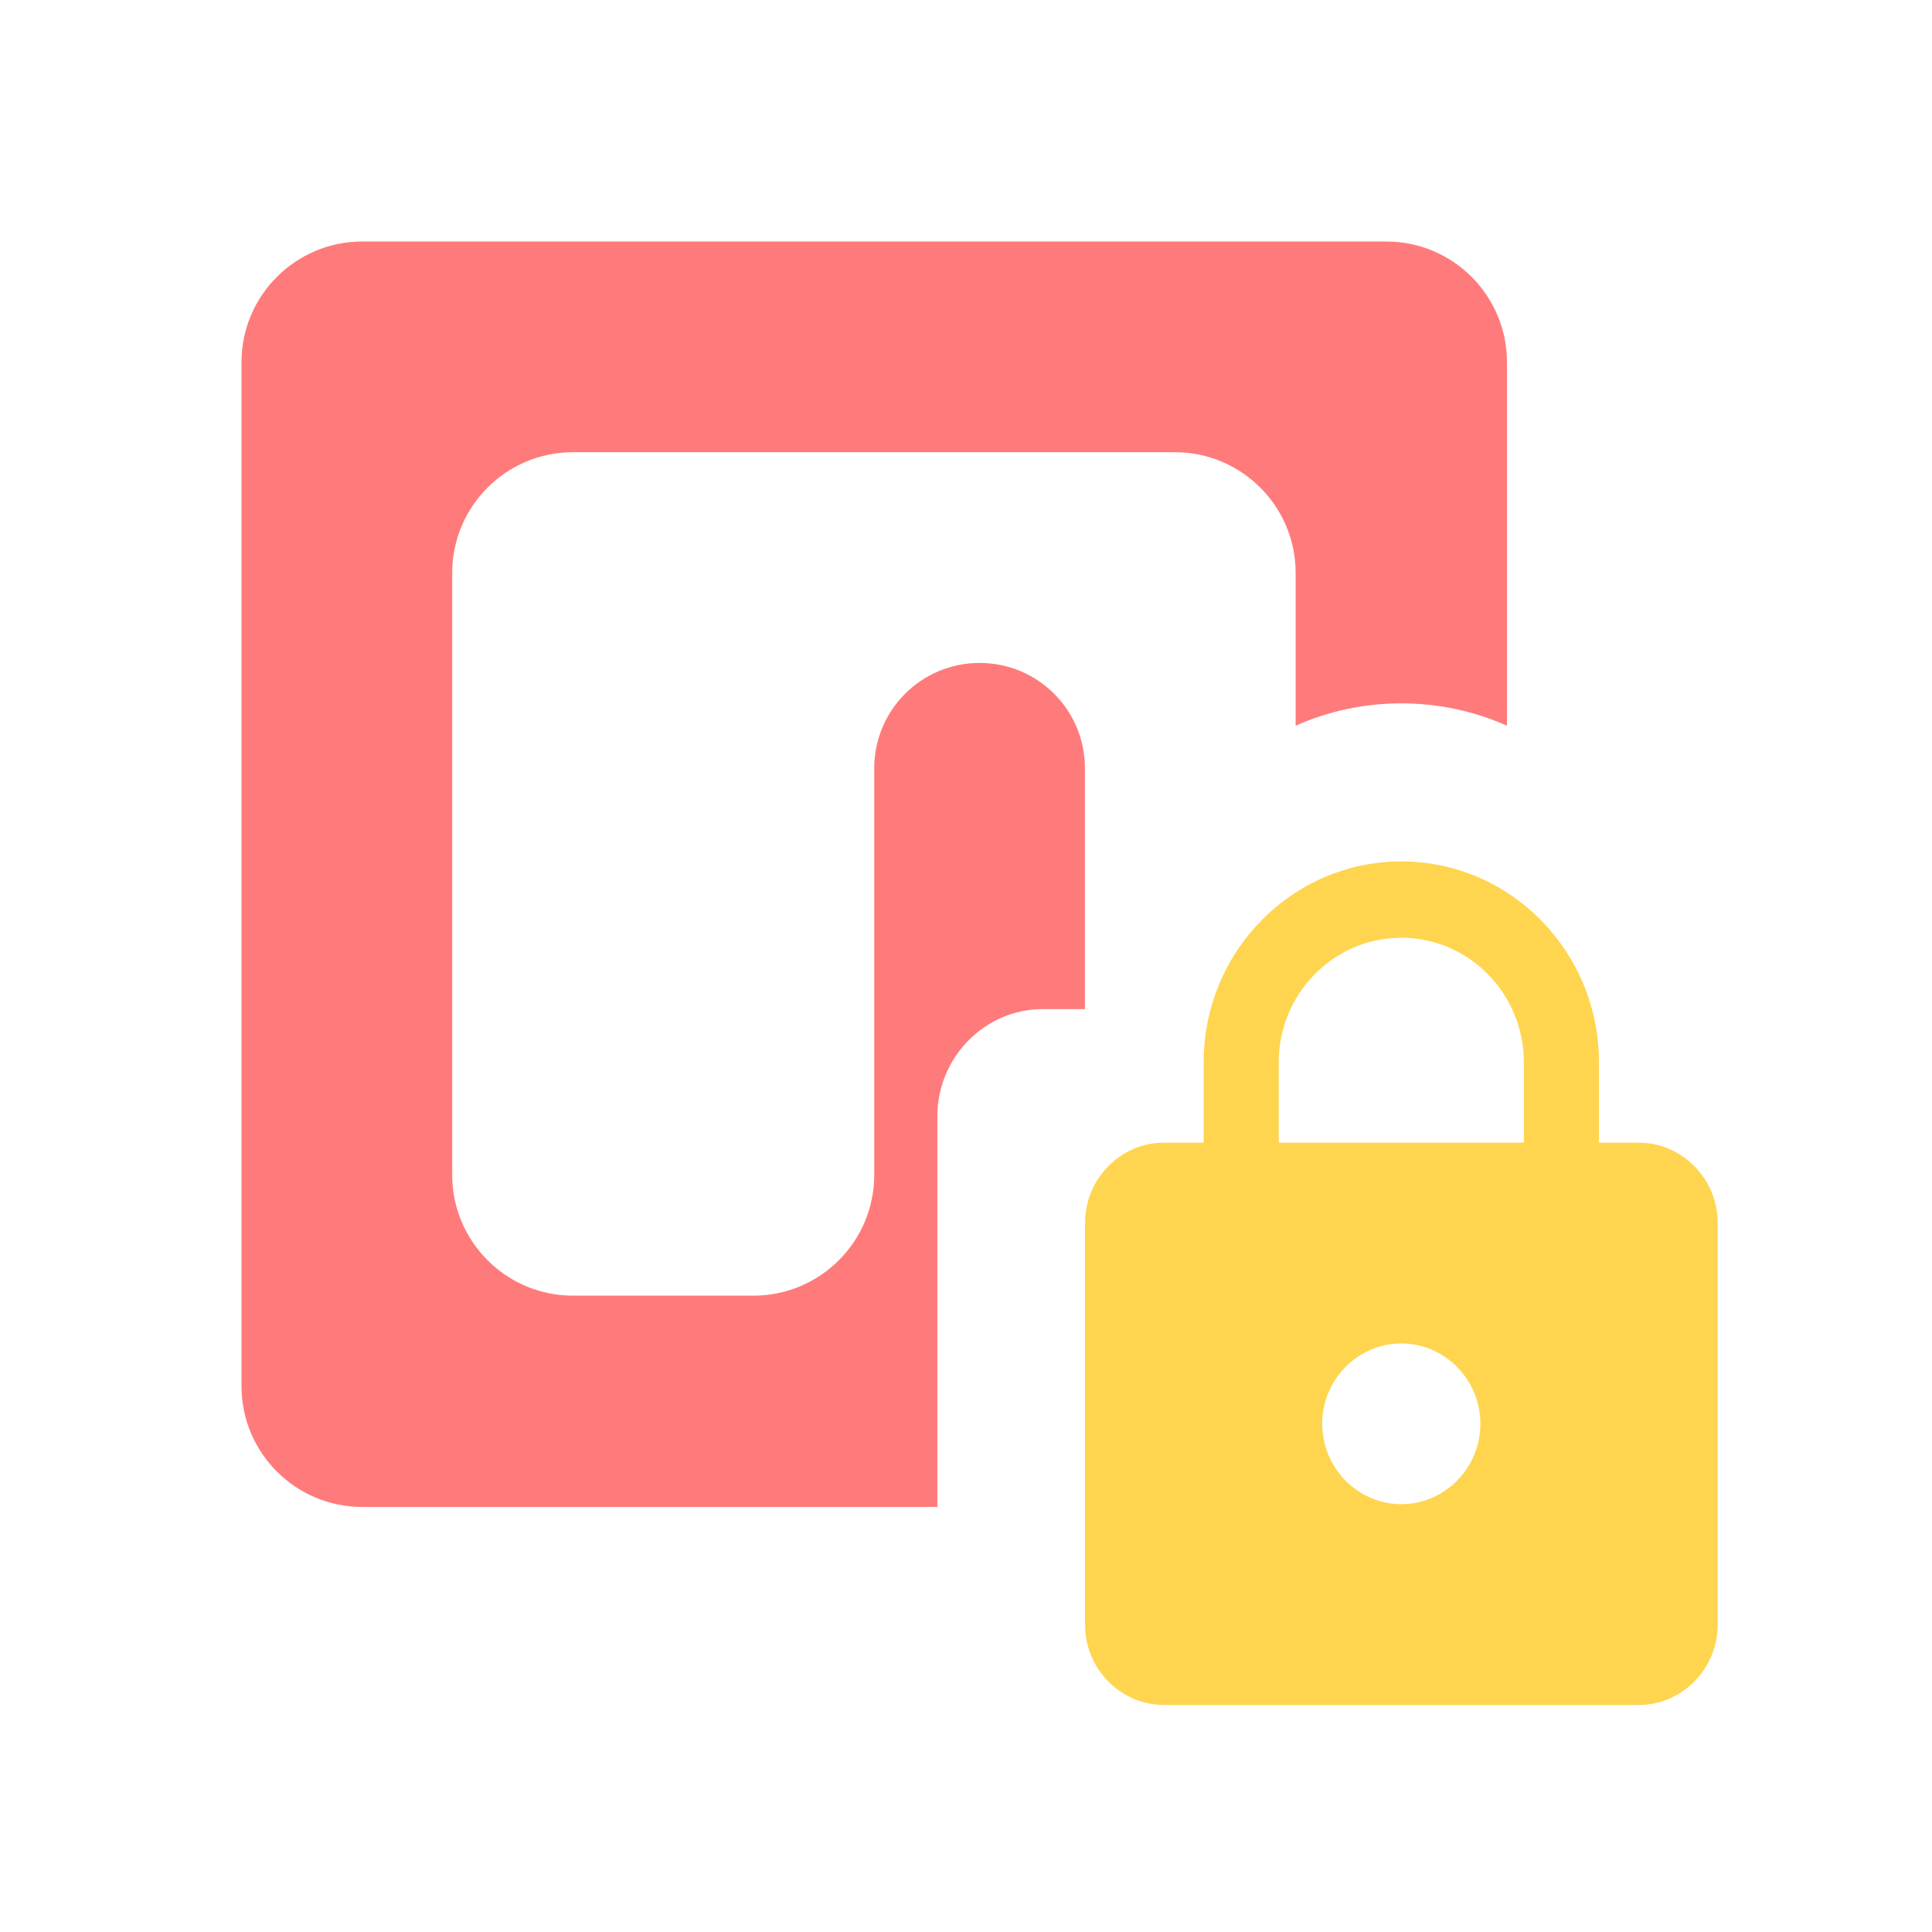 <svg width="16" height="16" viewBox="0 0 16 16" fill="none" xmlns="http://www.w3.org/2000/svg">
<g id="package-lock">
<g id="Group">
<path id="Subtract" fill-rule="evenodd" clip-rule="evenodd" d="M3.745 4.745C3.745 4.193 4.193 3.745 4.745 3.745H9.73C10.282 3.745 10.73 4.193 10.73 4.745V6.01C10.998 5.891 11.294 5.825 11.605 5.825C11.916 5.825 12.212 5.891 12.48 6.01V3C12.48 2.448 12.033 2 11.48 2H3C2.448 2 2 2.448 2 3V11.48C2 12.032 2.448 12.48 3 12.48H7.763V9.244C7.763 8.756 8.156 8.357 8.636 8.357H8.985V6.362C8.985 5.88 8.595 5.49 8.113 5.49C7.631 5.49 7.24 5.88 7.24 6.362V9.73C7.24 10.282 6.792 10.73 6.24 10.73H4.745C4.193 10.73 3.745 10.282 3.745 9.73V4.745Z" fill="#FF7B7B"/>
<g id="ic_lock_24px">
<path id="Shape" fill-rule="evenodd" clip-rule="evenodd" d="M13.57 9.463H13.242V8.798C13.242 7.88 12.509 7.134 11.605 7.134C10.701 7.134 9.968 7.88 9.968 8.798V9.463H9.64C9.28 9.463 8.986 9.762 8.986 10.128V13.455C8.986 13.821 9.28 14.12 9.64 14.12H13.57C13.93 14.12 14.225 13.821 14.225 13.455V10.128C14.225 9.762 13.93 9.463 13.57 9.463ZM11.605 12.457C11.245 12.457 10.95 12.157 10.95 11.791C10.95 11.425 11.245 11.126 11.605 11.126C11.965 11.126 12.26 11.425 12.26 11.791C12.26 12.157 11.965 12.457 11.605 12.457ZM10.59 8.798V9.463H12.62V8.798C12.62 8.229 12.165 7.766 11.605 7.766C11.045 7.766 10.59 8.229 10.59 8.798Z" fill="#FFD54F"/>
</g>
</g>
</g>
</svg>
